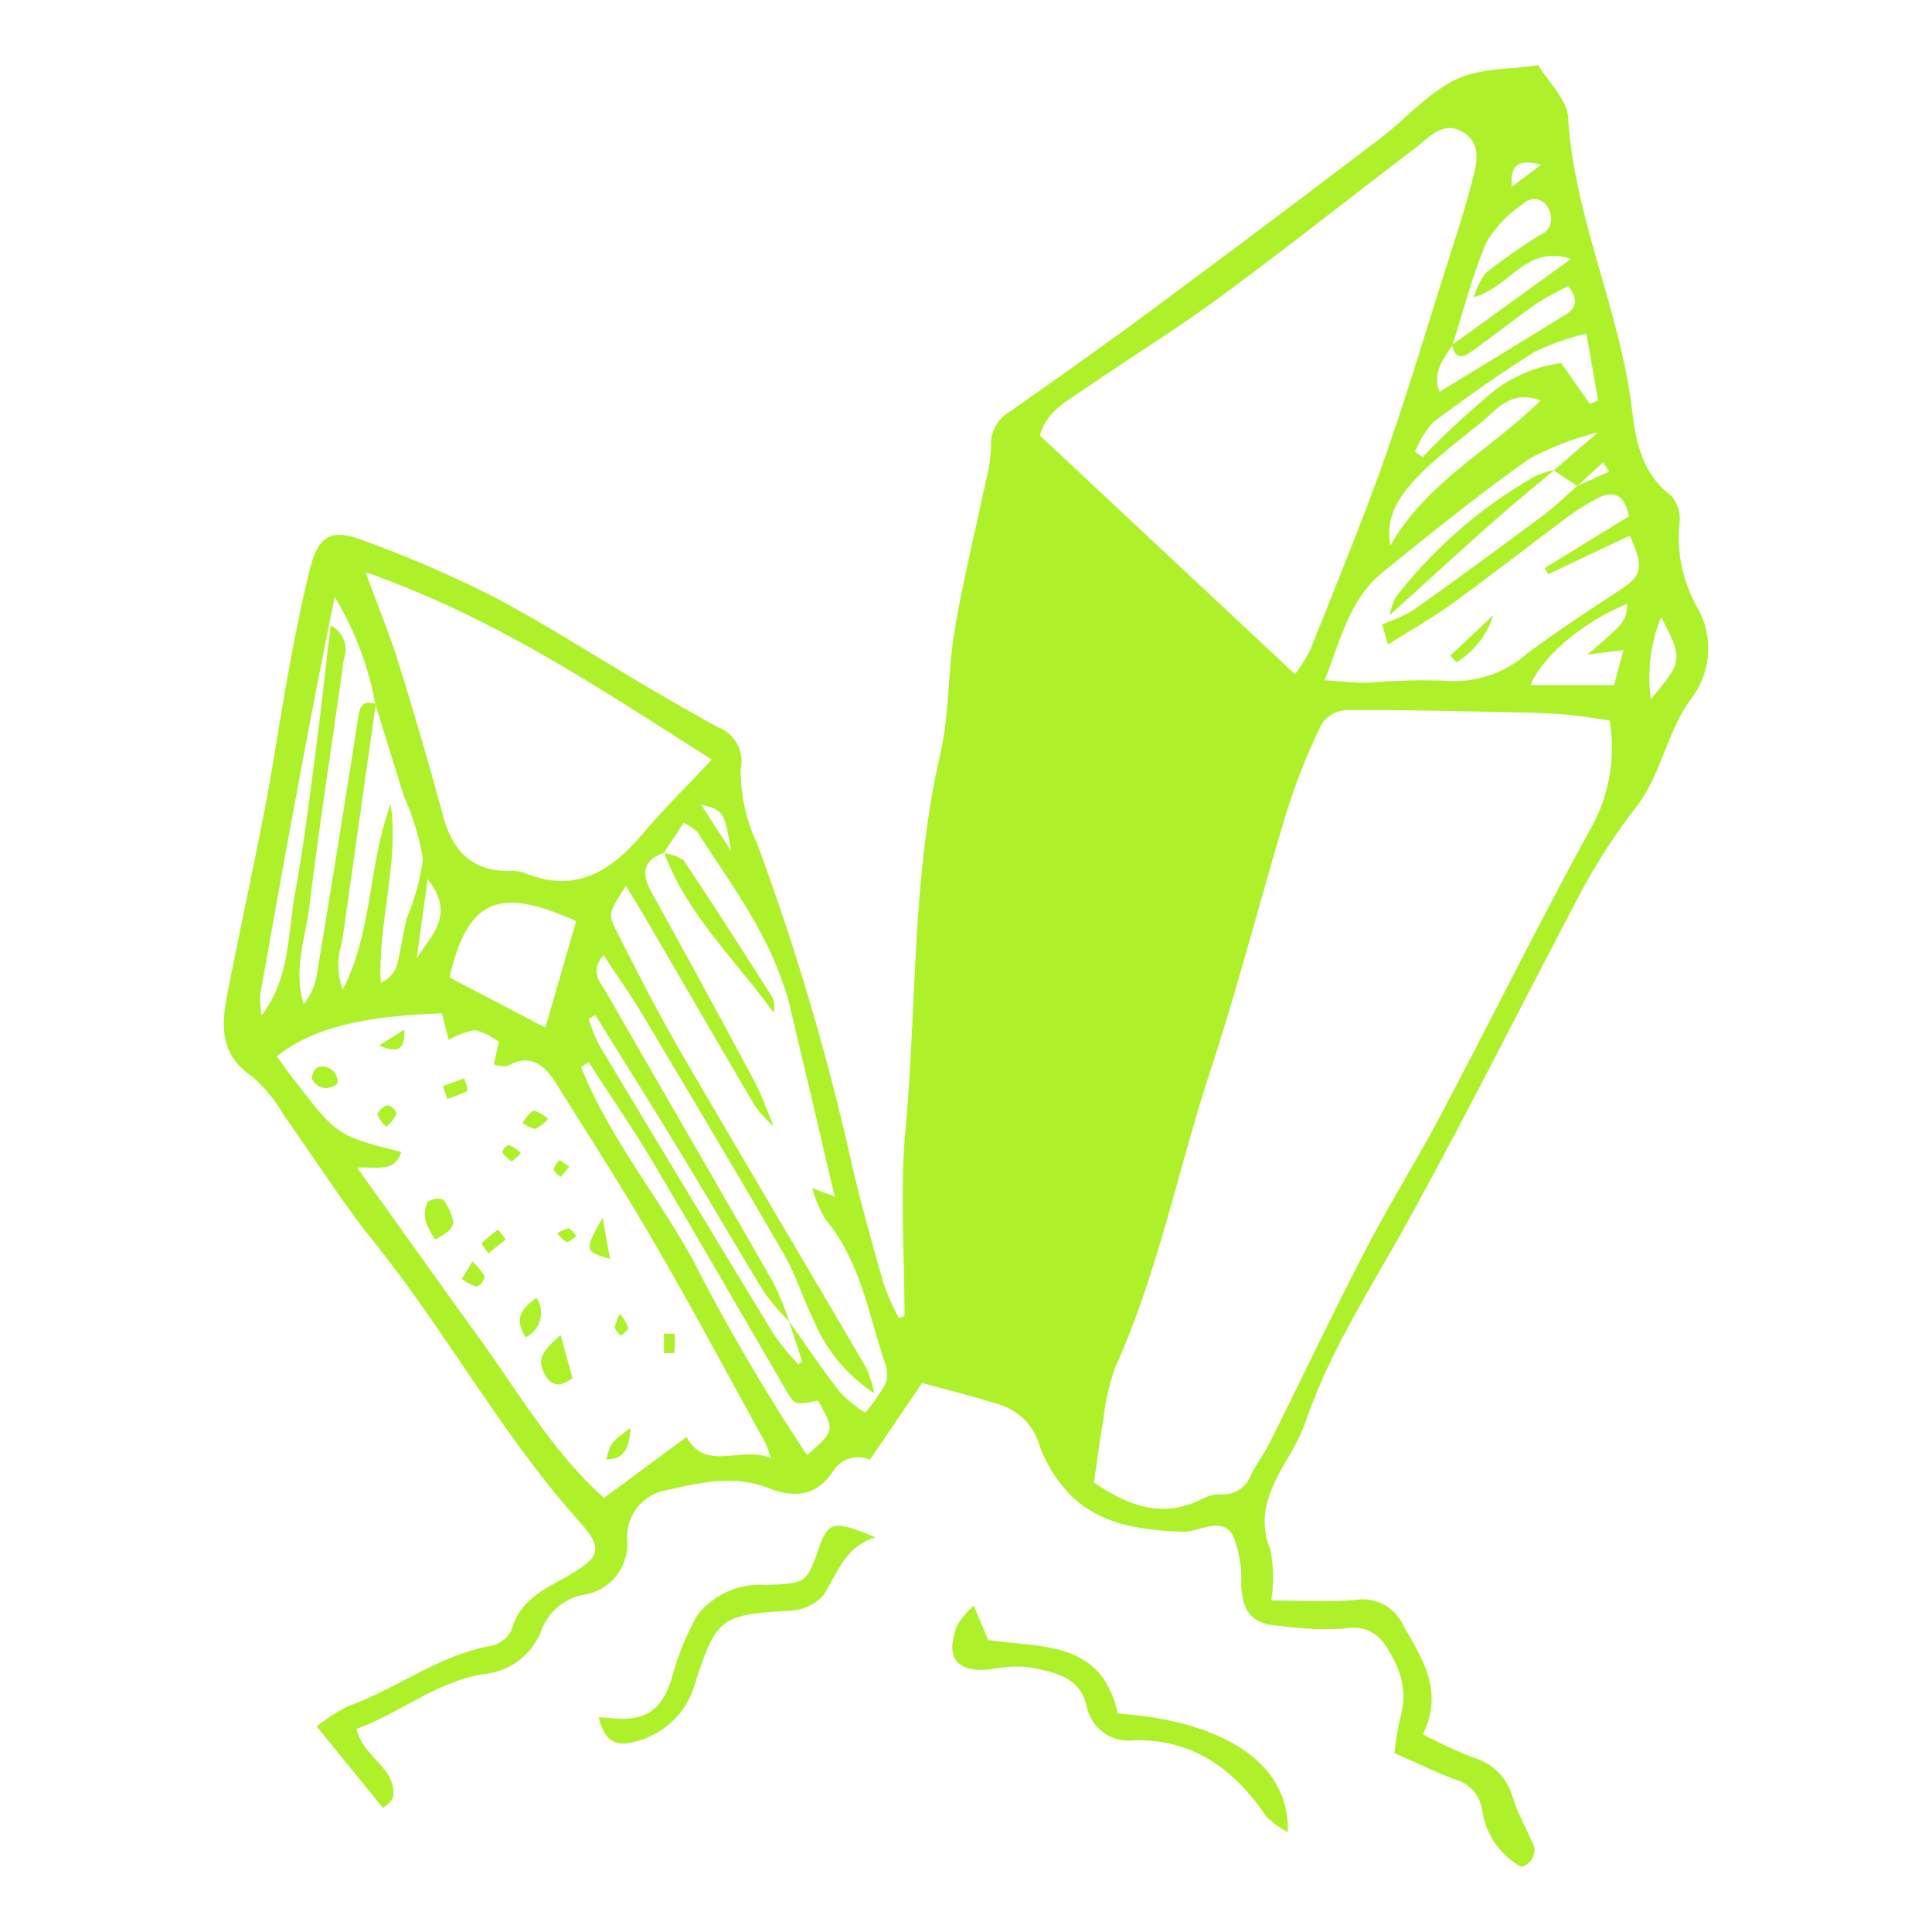 <svg fill="#AEF12B" xmlns="http://www.w3.org/2000/svg" data-name="Слой 1" viewBox="0 0 100 100" x="0px" y="0px"><title>crystal-01-01-01-01-01-01-01-01-01-01-01-01-01-01-01-01-01-01</title><g><path d="M46.818,68.129c0-3.22-.241-6.462.05-9.656,0.591-6.482.324-13.041,1.802-19.453,0.479-2.079.386-4.284,0.742-6.4,0.435-2.583,1.072-5.132,1.61-7.698a7.671,7.671,0,0,0,.272-1.785,1.961,1.961,0,0,1,.977-1.835c2.535-1.772,5.057-3.563,7.542-5.404q5.833-4.32,11.606-8.718c1.328-1.008,2.471-2.354,3.932-3.063,1.249-.606,2.833-0.521,4.269-0.742,0.538,0.898,1.489,1.772,1.545,2.699,0.317,5.233,2.704,9.989,3.31,15.154,0.186,1.582.519,3.319,2.044,4.447a1.82,1.82,0,0,1,.405,1.455,7.337,7.337,0,0,0,.909,4.272,4.283,4.283,0,0,1-.366,4.85c-1.186,1.668-1.533,3.957-2.794,5.54a31.439,31.439,0,0,0-3.201,5.07c-2.877,5.471-5.648,11-8.637,16.41-1.884,3.41-4.027,6.671-5.283,10.4a11.786,11.786,0,0,1-1.004,1.976c-0.808,1.428-1.51,2.811-.79,4.563a8.028,8.028,0,0,1,.045,2.627c1.481,0,2.943.094,4.386-.029a2.296,2.296,0,0,1,2.448,1.331c0.977,1.71,2.113,3.355,1.013,5.627a25.419,25.419,0,0,0,2.62,1.213,2.921,2.921,0,0,1,2.026,2.043c0.241,0.764.637,1.479,0.952,2.221a0.88,0.88,0,0,1-.512,1.382,4.005,4.005,0,0,1-2.026-2.957A1.898,1.898,0,0,0,75.35,92.114c-1.005-.367-1.969-0.847-3.172-1.375a15.01,15.01,0,0,1,.306-1.846,3.898,3.898,0,0,0-.316-2.928c-0.534-1.081-1.111-1.903-2.592-1.673a16.23,16.23,0,0,1-3.211-.124c-1.499-.073-2.022-0.628-2.127-2.098a5.798,5.798,0,0,0-.454-2.655c-0.628-.945-1.731-0.087-2.622-0.128-2.308-.107-4.603-0.406-6.182-2.39a7.009,7.009,0,0,1-1.168-2.058,3.086,3.086,0,0,0-2-2.109c-1.326-.435-2.688-0.76-4.086-1.147-0.899,1.325-1.749,2.577-2.696,3.974a1.516,1.516,0,0,0-1.908.595c-0.847,1.287-2.02,1.4-3.369.866-1.725-.683-3.464-0.297-5.161.097a2.46,2.46,0,0,0-2.132,2.545,2.66,2.66,0,0,1-2.267,2.889,2.898,2.898,0,0,0-2.193,1.897A3.518,3.518,0,0,1,25.085,86.645c-2.464.374-4.335,2.004-6.628,2.841,0.342,1.536,2.165,2.043,1.871,3.608a1.626,1.626,0,0,1-.51.473c-1.106-1.356-2.182-2.677-3.426-4.203A9.002,9.002,0,0,1,18.049,88.3c2.521-.91,4.692-2.642,7.403-3.12a1.513,1.513,0,0,0,1.034-.834c0.406-1.5,1.648-2.065,2.806-2.72,1.764-1,1.986-1.432.703-2.862-4.016-4.475-6.869-9.791-10.619-14.458-1.682-2.092-3.114-4.384-4.681-6.571a7.668,7.668,0,0,0-1.65-2.024c-1.764-1.18-1.572-2.788-1.241-4.465,0.625-3.162,1.312-6.311,1.919-9.476,0.443-2.309.774-4.638,1.199-6.951,0.328-1.784.67-3.568,1.108-5.327,0.44-1.762,1.095-2.157,2.764-1.523a60.46,60.46,0,0,1,6.663,2.873c2.732,1.435,5.334,3.117,7.998,4.682,1.216,0.714,2.438,1.418,3.673,2.098A1.89,1.89,0,0,1,38.338,39.81a8.833,8.833,0,0,0,.85,3.856,127.629,127.629,0,0,1,4.946,16.785c0.479,2.02,1.039,4.021,1.611,6.017a13.365,13.365,0,0,0,.779,1.756ZM81.642,25.152q-0.61-.4-1.22-0.8c0.719-.622,1.439-1.244,2.279-1.971a15.517,15.517,0,0,0-3.536,1.358c-2.624,1.86-5.138,3.881-7.634,5.915-1.688,1.375-2.125,3.45-2.969,5.553,0.904,0.058,1.563.143,2.22,0.133a32.432,32.432,0,0,1,4.025-.104,5.706,5.706,0,0,0,4.245-1.415c1.555-1.163,3.191-2.221,4.813-3.292,1.127-.744,1.236-1.135.493-2.805q-2.111.998-4.221,1.996l-0.187-.317c1.44-.884,2.879-1.767,4.362-2.678-0.206-.996-0.679-1.445-1.686-0.898a11.393,11.393,0,0,0-1.371.847c-2.046,1.524-4.059,3.093-6.123,4.592-1.007.731-2.099,1.343-3.292,2.097-0.159-.557-0.23-0.805-0.301-1.053a8.937,8.937,0,0,0,1.611-.727c2.248-1.595,4.469-3.228,6.68-4.873,0.637-.474,1.208-1.037,1.809-1.559q0.828-.372,1.655-0.744-0.158-.239-0.317-0.477Q82.31,24.541,81.642,25.152Zm-6.485-7.297c1.974-1.427,3.947-2.854,6.158-4.452-2.36-.766-3.161,1.498-5.03,1.974a4.098,4.098,0,0,1,.61-1.244c0.887-.698,1.82-1.344,2.773-1.95a0.915,0.915,0,0,0,.506-1.314,0.802,0.802,0,0,0-1.336-.321,6.29,6.29,0,0,0-1.889,1.973c-0.741,1.719-1.2,3.559-1.773,5.351-0.462.71-1.051,1.386-.667,2.411,2.218-1.357,4.365-2.667,6.508-3.984,0.539-.331.726-0.758,0.149-1.487a17.002,17.002,0,0,0-1.656.918c-1.091.764-2.135,1.595-3.214,2.376C75.855,18.426,75.356,18.756,75.157,17.855ZM19.45,36.434q-0.87,6.162-1.743,12.324a3.786,3.786,0,0,0,.029,2.469c1.56-3.016,1.323-6.478,2.484-9.61,0.444,3.106-.671,6.134-0.51,9.254a1.585,1.585,0,0,0,.815-0.838c0.23-.837.327-1.709,0.544-2.55a11.675,11.675,0,0,0,.821-3.018,13.123,13.123,0,0,0-.979-3.237c-0.501-1.59-.989-3.184-1.483-4.776a16.284,16.284,0,0,0-2.104-5.548c-1.399,6.86-2.634,13.704-3.849,20.551a4.693,4.693,0,0,0,.066,1.107c1.476-1.929,1.347-4.228,1.74-6.382,0.421-2.311.711-4.646,1.018-6.976,0.291-2.207.529-4.42,0.814-6.832a1.4,1.4,0,0,1,.686,1.737c-0.593,4.259-1.259,8.508-1.78,12.775-0.204,1.669-.856,3.332-0.297,5.087a3.195,3.195,0,0,0,.649-1.36q1.106-6.655,2.145-13.321C18.612,36.669,18.664,36.207,19.45,36.434Zm14.925,7.699c-1.095.402-1.194,1.074-.655,2.046q2.689,4.849,5.302,9.74c0.404,0.755.685,1.577,1.022,2.369a6.132,6.132,0,0,1-.935-0.996c-1.911-3.236-3.791-6.491-5.683-9.738-0.311-.534-0.638-1.06-1.028-1.705-0.886,1.393-.951,1.426-0.464,2.388,1.06,2.096,2.13,4.192,3.308,6.222,3.169,5.46,6.403,10.882,9.59,16.332a6.19,6.19,0,0,1,.419,1.323,8.36,8.36,0,0,1-3.179-3.883c-0.534-1.072-.879-2.246-1.476-3.277-2.422-4.187-4.899-8.341-7.377-12.495-0.604-1.012-1.291-1.976-1.977-3.02-0.745.86-.16,1.408,0.144,1.938,2.873,5.012,5.778,10.005,8.646,15.02a16.107,16.107,0,0,1,.823,2.006,11.9,11.9,0,0,1-1.28-1.486c-1.475-2.399-2.884-4.838-4.347-7.245-1.451-2.386-2.937-4.751-4.408-7.125L30.463,52.73a9.287,9.287,0,0,0,.557,1.377q4.5,7.503,9.044,14.98a13.518,13.518,0,0,0,1.263,1.533L41.517,70.456q-0.343-1.041-.687-2.082c0.88,1.237,1.729,2.499,2.658,3.698A7.143,7.143,0,0,0,44.784,73.123a9.717,9.717,0,0,0,1.078-1.555,1.81,1.81,0,0,0-.104-1.155c-0.82-2.505-1.262-5.162-3.02-7.293a6.304,6.304,0,0,1-.7-1.625c0.322,0.121.644,0.242,1.169,0.439-0.84-3.564-1.621-6.891-2.411-10.216-0.077-.324-0.214-0.634-0.322-0.95-0.968-2.838-2.777-5.2-4.365-7.686a2.608,2.608,0,0,0-.719-0.488c-0.383.576-.711,1.071-1.04,1.567ZM56.621,76.735c1.722,1.162,3.493,1.903,5.586.858a1.98,1.98,0,0,1,.967-0.248,1.516,1.516,0,0,0,1.572-1.002c0.307-.596.712-1.143,1.011-1.743,1.648-3.302,3.231-6.637,4.929-9.912,1.236-2.383,2.667-4.665,3.921-7.039,2.572-4.868,5.017-9.803,7.654-14.634a8.496,8.496,0,0,0,1.051-5.724c-0.784-.107-1.558-0.249-2.338-0.311-0.937-.075-1.88-0.096-2.821-0.115-2.812-.055-5.625-0.128-8.437-0.111a1.684,1.684,0,0,0-1.292.692,32.3,32.3,0,0,0-1.79,4.462c-1.367,4.496-2.522,9.059-3.987,13.521-1.673,5.097-2.693,10.401-4.914,15.326a11.838,11.838,0,0,0-.625,2.741C56.93,74.476,56.809,75.467,56.621,76.735Zm10.411-41.835a9.305,9.305,0,0,0,.781-1.244c1.281-3.237,2.619-6.454,3.783-9.733,1.165-3.281,2.154-6.625,3.21-9.945,0.467-1.468.952-2.933,1.343-4.422,0.251-.957.639-2.105-0.467-2.742-1.004-.579-1.743.329-2.466,0.879-3.362,2.558-6.671,5.187-10.073,7.689-2.268,1.667-4.676,3.143-6.993,4.746-0.906.627-1.976,1.142-2.324,2.414C58.197,26.633,62.532,30.689,67.032,34.9ZM18.486,60.438c2.22,3.101,4.238,5.944,6.282,8.768,2.062,2.85,3.831,5.939,6.496,8.326,1.502-1.109,2.866-2.117,4.279-3.16,0.963,1.838,2.771.449,4.371,1.101-0.189-.489-0.238-0.68-0.33-0.847-1.881-3.41-3.714-6.847-5.667-10.215-1.651-2.845-3.427-5.618-5.179-8.404-0.579-.92-1.337-1.491-2.492-0.824a1.564,1.564,0,0,1-.688-0.093l0.262-1.155a3.364,3.364,0,0,0-1.223-.616,3.912,3.912,0,0,0-1.37.509c-0.146-.566-0.254-0.984-0.355-1.377-4.228.145-6.738,0.794-8.543,2.225,0.267,0.366.532,0.743,0.812,1.109,2.295,2.998,2.295,2.997,5.625,3.839C20.439,60.701,19.551,60.378,18.486,60.438ZM36.845,39.317c-5.841-3.702-11.242-7.362-17.923-9.701,0.69,1.884,1.273,3.295,1.723,4.747Q21.868,38.305,22.953,42.289c0.484,1.772,1.492,2.802,3.401,2.799a2.121,2.121,0,0,1,.798.092c2.617,1.09,4.453-.069,6.095-2.003C34.314,41.918,35.496,40.756,36.845,39.317Zm-7.024,8.361c-3.673-1.638-5.564-1.473-6.55,2.917,1.526,0.798,3.1,1.622,4.957,2.593C28.805,51.194,29.3,49.482,29.821,47.678ZM42.339,72.492c-1.198.238-1.202,0.24-1.651-.529-2.293-3.934-4.56-7.884-6.887-11.799-1.048-1.763-2.213-3.455-3.325-5.179l-0.4.243c1.427,3.587,3.912,6.594,5.768,9.946a102.912,102.912,0,0,0,5.928,10.139C43.217,74.056,43.217,74.056,42.339,72.492ZM84.234,31.249c-2.239.912-4.372,2.672-5.018,4.21H83.543c0.154-.572.301-1.121,0.487-1.812l-1.87.238C84.15,32.18,84.15,32.18,84.234,31.249ZM82.112,17.264a13.789,13.789,0,0,0-2.673.944c-1.807,1.139-3.562,2.369-5.267,3.656a4.988,4.988,0,0,0-.93,1.527l0.395,0.266a41.001,41.001,0,0,1,3.182-2.991,7.189,7.189,0,0,1,3.99-1.872c0.542,0.775,1.011,1.445,1.48,2.115l0.426-.192C82.539,19.711,82.363,18.705,82.112,17.264Zm-2.375,3.465c-1.546-.584-2.288.508-3.056,1.122-3.216,2.569-5.148,4.077-4.713,6.382C73.86,24.921,77.123,23.315,79.738,20.73Zm6.24,11.209a8.343,8.343,0,0,0-.528,4.249C87.107,34.214,87.119,34.12,85.977,31.939ZM22.137,45.5c-0.233,1.681-.401,2.892-0.569,4.103C22.286,48.44,23.614,47.382,22.137,45.5Zm15.707-1.455c-0.367-2.076-.367-2.076-1.564-2.408C36.81,42.454,37.214,43.075,37.844,44.045ZM78.256,9.664c0.429-.324.859-0.647,1.513-1.141C78.561,8.199,78.148,8.573,78.256,9.664Z"></path><path d="M57.856,88.693c5.588,0.389,8.92,2.643,8.799,6.138A4.53,4.53,0,0,1,65.546,94.024c-1.637-2.415-3.734-3.991-6.793-3.949a2.222,2.222,0,0,1-2.521-1.814c-0.366-1.536-1.763-1.716-2.986-1.97a6.891,6.891,0,0,0-1.997.115c-1.753.173-2.356-.61-1.7-2.287a4.886,4.886,0,0,1,.851-1.012c0.316,0.748.537,1.272,0.748,1.774C53.859,85.31,57.017,84.853,57.856,88.693Z"></path><path d="M30.995,88.883c0.584,0.041.9,0.082,1.217,0.082,1.388,0.001,2.1-.643,2.551-2.069A13.704,13.704,0,0,1,36.089,83.611,4.08,4.08,0,0,1,39.623,82.039c2.117-.085,2.118-0.073,2.783-1.97,0.463-1.321.785-1.395,2.907-.495-1.625.503-1.962,1.89-2.697,2.995a2.407,2.407,0,0,1-1.685.797c-3.61.211-3.867,0.334-4.989,3.885a4.262,4.262,0,0,1-3.077,2.897C32.021,90.407,31.285,90.23,30.995,88.883Z"></path><path d="M29.633,71.326c-0.715.553-1.162,0.38-1.485-.285-0.426-.878.194-1.287,0.865-1.946C29.258,69.973,29.449,70.662,29.633,71.326Z"></path><path d="M22.529,64.161a3.874,3.874,0,0,1-.491-0.933,1.523,1.523,0,0,1,.092-1.006,0.864,0.864,0,0,1,.818-0.127,2.984,2.984,0,0,1,.518,1.145,0.719,0.719,0,0,1-.274.496A4.275,4.275,0,0,1,22.529,64.161Z"></path><path d="M31.194,63.013l0.381,2.153C30.238,64.766,30.231,64.738,31.194,63.013Z"></path><path d="M27.773,67.176a1.407,1.407,0,0,1-.561,2.041C26.607,68.282,26.956,67.756,27.773,67.176Z"></path><path d="M17.471,56.064a0.808,0.808,0,0,1-1.319-.214,0.682,0.682,0,0,1,.264-0.591A0.78,0.78,0,0,1,17.471,56.064Z"></path><path d="M32.64,73.898c-0.086,1.103-.321,1.63-1.259,1.64C31.611,74.671,31.611,74.671,32.64,73.898Z"></path><path d="M22.927,56.216l1.094-.402a2.864,2.864,0,0,1,.185.65,7.549,7.549,0,0,1-1.058.412Z"></path><path d="M28.373,57.909a1.981,1.981,0,0,1-.67.522,1.62,1.62,0,0,1-.656-0.304A2.231,2.231,0,0,1,27.602,57.48,2.044,2.044,0,0,1,28.373,57.909Z"></path><path d="M26.179,64.158q-0.446.354-.891,0.708a3.632,3.632,0,0,1-.369-0.514,9.089,9.089,0,0,1,.866-0.706Q25.981,63.902,26.179,64.158Z"></path><path d="M24.446,65.3a2.776,2.776,0,0,1,.64.777,0.695,0.695,0,0,1-.415.515,2.33,2.33,0,0,1-.767-0.396Z"></path><path d="M20.922,53.297c0.063,1.018-.321,1.256-1.297.815C20.189,53.758,20.556,53.527,20.922,53.297Z"></path><path d="M19.992,58.319a1.626,1.626,0,0,1-.46-0.637,0.781,0.781,0,0,1,.534-0.473,0.655,0.655,0,0,1,.463.442A1.984,1.984,0,0,1,19.992,58.319Z"></path><path d="M28.965,60.047c0.199,0.132.349,0.232,0.499,0.331q-0.215.266-.431,0.531A1.033,1.033,0,0,1,28.649,60.537,1.177,1.177,0,0,1,28.965,60.047Z"></path><path d="M34.925,69.039a9.915,9.915,0,0,1-.024.992,4.53,4.53,0,0,1-.534.003V69.024Z"></path><path d="M26.965,59.674a2.495,2.495,0,0,1-.479.44,1.471,1.471,0,0,1-.494-0.487,0.67,0.67,0,0,1,.341-0.361A2.295,2.295,0,0,1,26.965,59.674Z"></path><path d="M29.823,63.979a1.33,1.33,0,0,1-.487.319,2.118,2.118,0,0,1-.493-0.463,1.879,1.879,0,0,1,.596-0.258A1.144,1.144,0,0,1,29.823,63.979Z"></path><path d="M32.084,68.008a2.348,2.348,0,0,1,.443.749,1.2,1.2,0,0,1-.397.364,1.026,1.026,0,0,1-.309-0.398A2.293,2.293,0,0,1,32.084,68.008Z"></path><path d="M40.022,58.263l2.042,3.264Z"></path><path d="M80.452,24.329c-1.064.897-2.147,1.773-3.187,2.696-1.791,1.589-3.556,3.207-5.332,4.813a2.988,2.988,0,0,1,.311-0.922,24.21,24.21,0,0,1,7.252-6.285A4.774,4.774,0,0,1,80.452,24.329Z"></path><path d="M75.065,33.938L77.289,31.844a4.376,4.376,0,0,1-1.901,2.437Z"></path><path d="M34.35,44.161a2.208,2.208,0,0,1,1.034.368c1.563,2.33,3.07,4.697,4.578,7.063a0.993,0.993,0,0,1,.063.803c-1.953-2.717-4.452-5.036-5.65-8.262Z"></path></g></svg>